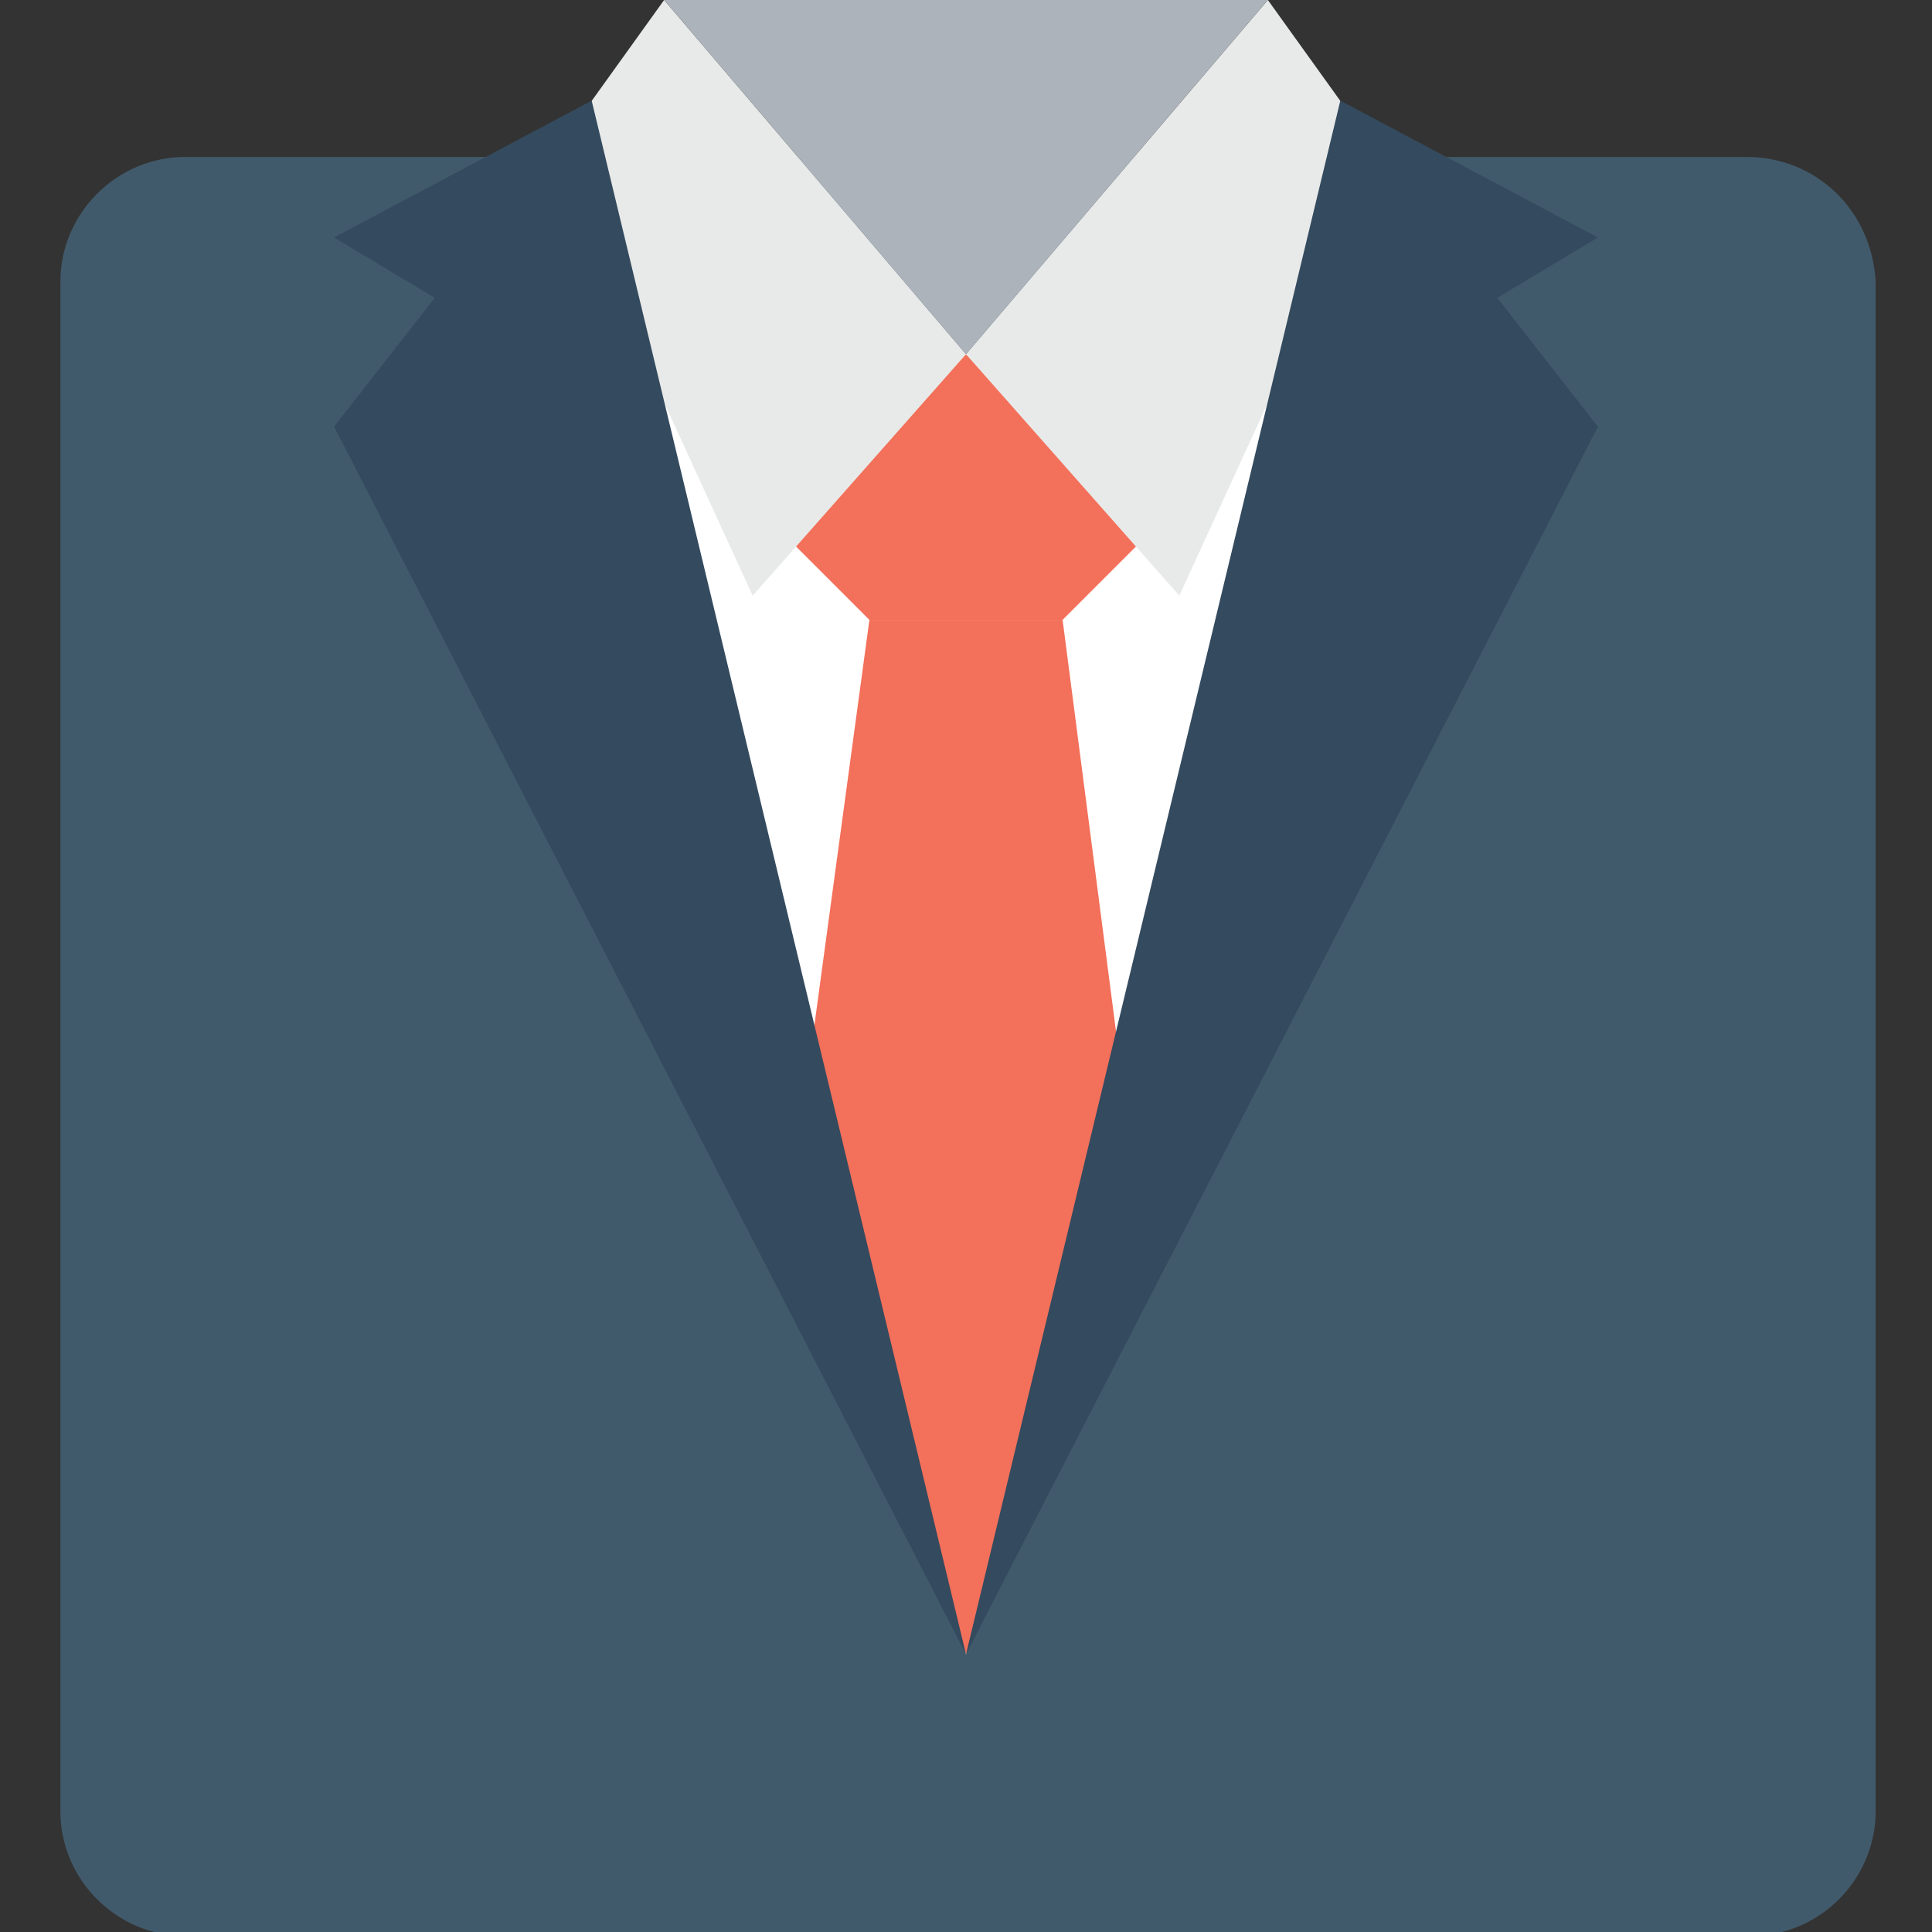 <?xml version="1.0" encoding="utf-8"?>
<!-- Generator: Adobe Illustrator 18.0.0, SVG Export Plug-In . SVG Version: 6.00 Build 0)  -->
<!DOCTYPE svg PUBLIC "-//W3C//DTD SVG 1.1//EN" "http://www.w3.org/Graphics/SVG/1.1/DTD/svg11.dtd">
<svg version="1.1" id="Layer_1" xmlns="http://www.w3.org/2000/svg" xmlns:xlink="http://www.w3.org/1999/xlink" x="0px" y="0px"
	 viewBox="0 0 48 48" enable-background="new 0 0 48 48" xml:space="preserve">
<rect x="0" y="0" width="48" height="48" fill="#333333" stroke="none"/>
<g>
	<g>
		<g>
			<path fill="#415A6B" d="M43.4,3.9H4.6c-1.7,0-3.1,1.4-3.1,3.1v38c0,1.7,1.4,3.1,3.1,3.1h38.9c1.7,0,3.1-1.4,3.1-3.1v-38
				C46.5,5.2,45.1,3.9,43.4,3.9z"/>
		</g>
		<g>
			<g>
				<polygon fill="#FFFFFF" points="16.5,5.6 13.7,12.8 24,41.1 34.8,8.2 27.2,8.8 24,8.8 				"/>
			</g>
			<g>
				<g>
					<polygon fill="#F3705A" points="26.4,15.4 28.5,13.3 24,8.8 19.5,13.3 21.6,15.4 					"/>
				</g>
				<polygon fill="#F3705A" points="21.6,15.4 19.7,29.4 24,41.1 28.1,28.5 26.4,15.4 				"/>
			</g>
			<g>
				<g>
					<g>
						<polygon fill="#E8EAE9" points="34.3,3.9 29.3,14.8 24,8.8 31.5,0 						"/>
					</g>
					<g>
						<polygon fill="#E8EAE9" points="13.7,3.9 18.7,14.8 24,8.8 16.5,0 						"/>
					</g>
				</g>
				<g>
					<polygon fill="#ADB3BA" points="16.5,0 24,8.8 31.5,0 					"/>
				</g>
			</g>
			<g>
				<polygon fill="#344A5E" points="33.3,2.5 39.7,5.9 37.2,7.4 39.7,10.6 24,41.1 				"/>
			</g>
			<g>
				<polygon fill="#344A5E" points="14.7,2.5 8.3,5.9 10.8,7.4 8.3,10.6 24,41.1 				"/>
			</g>
		</g>
	</g>
</g>
</svg>
